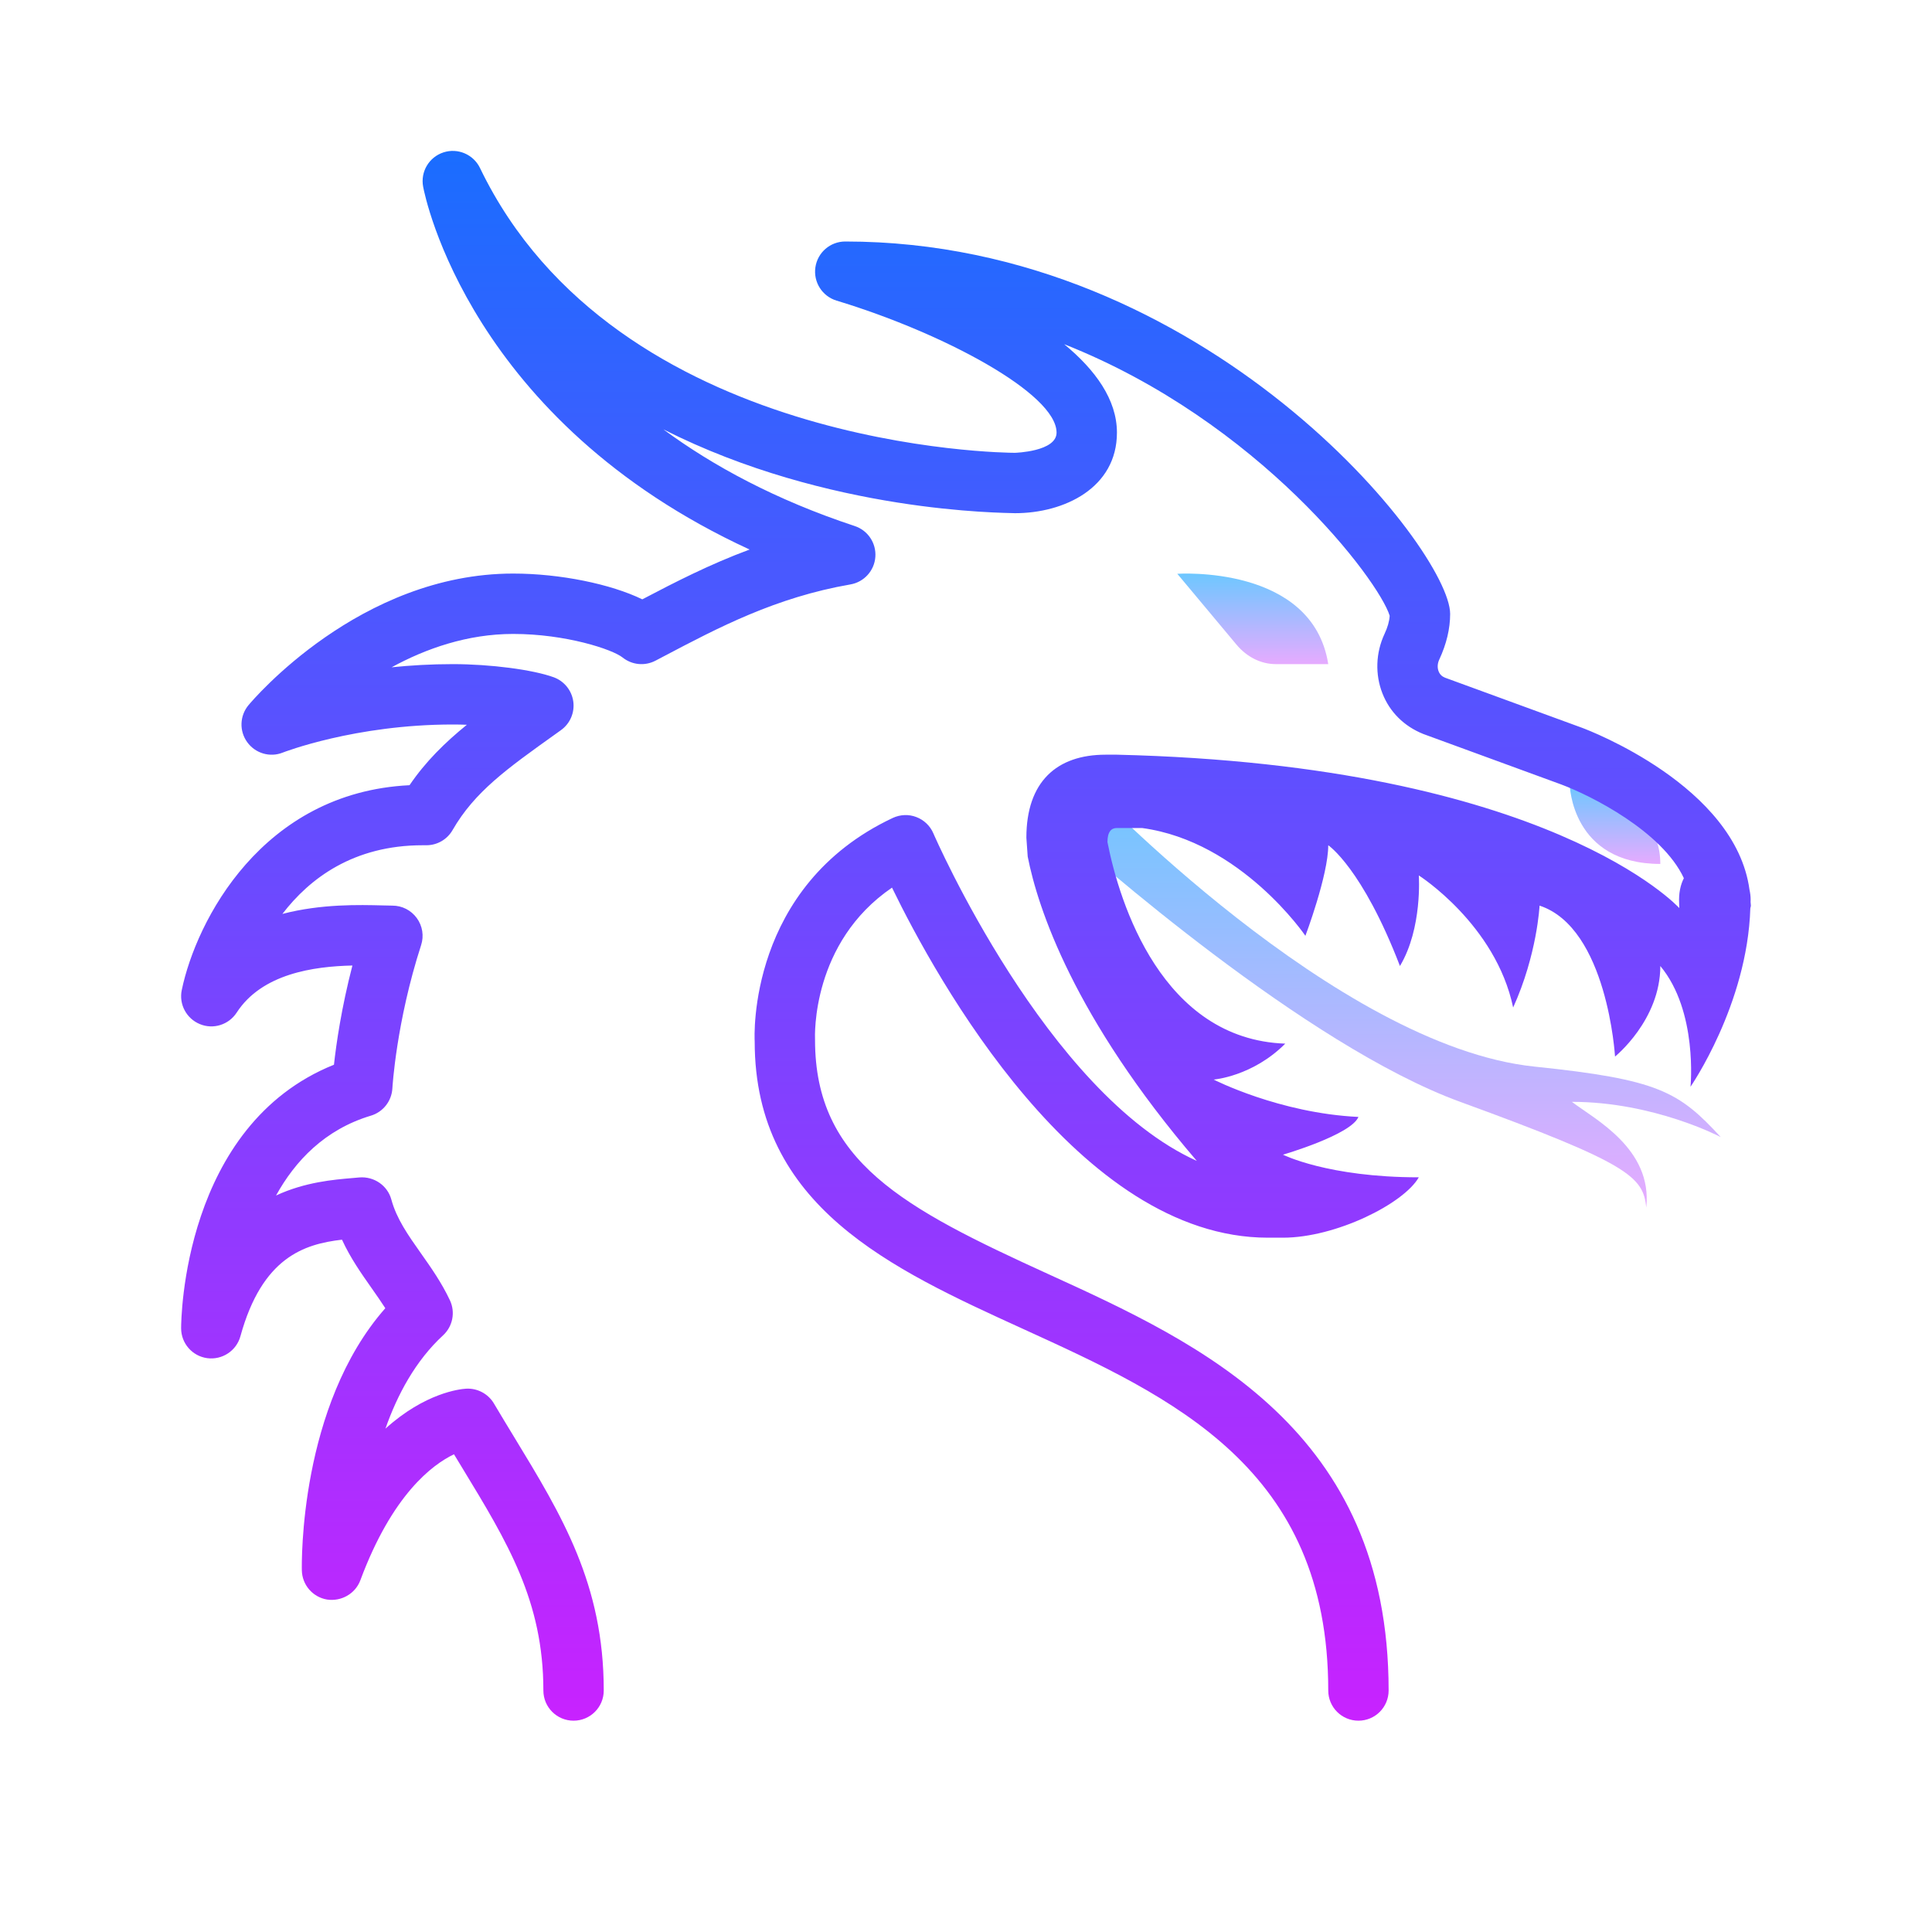 <svg xmlns="http://www.w3.org/2000/svg"  viewBox="0 0 64 64" width="64px" height="64px"><linearGradient id="CghBCKl6eFdUL53FIDyVda" x1="53.5" x2="53.5" y1="26" y2="28.619" gradientUnits="userSpaceOnUse" spreadMethod="reflect"><stop offset="0" stop-color="#6dc7ff"/><stop offset="1" stop-color="#e6abff"/></linearGradient><path fill="url(#CghBCKl6eFdUL53FIDyVda)" d="M55,28.619c-2.946,0-3-2.619-3-2.619S55,26.27,55,28.619z"/><linearGradient id="CghBCKl6eFdUL53FIDyVdb" x1="41.5" x2="41.5" y1="19" y2="22" gradientUnits="userSpaceOnUse" spreadMethod="reflect"><stop offset="0" stop-color="#6dc7ff"/><stop offset="1" stop-color="#e6abff"/></linearGradient><path fill="url(#CghBCKl6eFdUL53FIDyVdb)" d="M44,22h-1.736c-0.489,0-0.958-0.232-1.304-0.646L39,19.008C39,19.008,43.479,18.697,44,22z"/><linearGradient id="CghBCKl6eFdUL53FIDyVdc" x1="46" x2="46" y1="26" y2="40" gradientUnits="userSpaceOnUse" spreadMethod="reflect"><stop offset="0" stop-color="#6dc7ff"/><stop offset="1" stop-color="#e6abff"/></linearGradient><path fill="url(#CghBCKl6eFdUL53FIDyVdc)" d="M50.836,35.333C44.263,34.653,36.044,26,36.044,26S35.121,27.919,35,27.337 c1.178,1.059,8.253,7.296,13.371,9.163c5.599,2.042,6.061,2.479,6.164,3.5c0.206-1.945-1.695-2.917-2.465-3.5 c2.722,0,4.931,1.167,4.931,1.167C55.613,36.159,54.941,35.758,50.836,35.333z"/><linearGradient id="CghBCKl6eFdUL53FIDyVdd" x1="32" x2="32" y1="5" y2="57" gradientUnits="userSpaceOnUse" spreadMethod="reflect"><stop offset="0" stop-color="#1a6dff"/><stop offset="1" stop-color="#c822ff"/></linearGradient><path fill="url(#CghBCKl6eFdUL53FIDyVdd)" d="M57.982,30.087C57.985,30.057,58,30.031,58,30c0-0.041-0.009-0.079-0.01-0.12 c0-0.024,0.002-0.047,0.002-0.07c0.001-0.121-0.015-0.233-0.038-0.338c-0.467-3.435-5.327-5.281-5.547-5.363l-4.542-1.661 c-0.1-0.04-0.17-0.11-0.209-0.209c-0.047-0.119-0.039-0.262,0.021-0.389c0.239-0.514,0.361-1.022,0.361-1.514 C48.037,18.213,39.987,8,28,8c-0.496,0-0.917,0.363-0.989,0.854s0.226,0.96,0.7,1.104C31.23,11.022,35,13.034,35,14.331 C35,14.959,33.634,15,33.619,15c-0.001,0-0.002,0-0.003,0c-0.259,0-13.213-0.089-17.715-9.434c-0.218-0.452-0.739-0.674-1.213-0.517 c-0.477,0.156-0.764,0.642-0.671,1.135c0.063,0.343,1.563,7.761,10.815,12.02c-1.321,0.489-2.48,1.086-3.555,1.65 C20.24,19.349,18.559,19,17,19c-5.081,0-8.62,4.183-8.769,4.36c-0.292,0.352-0.31,0.855-0.041,1.226 c0.269,0.371,0.754,0.514,1.177,0.344C9.392,24.921,11.757,24,15,24c0.157,0,0.313,0.003,0.465,0.009 c-0.733,0.596-1.367,1.22-1.899,2.002c-4.89,0.239-7.07,4.502-7.545,6.786c-0.098,0.471,0.154,0.945,0.6,1.128 c0.441,0.184,0.956,0.024,1.219-0.381c0.838-1.291,2.551-1.531,3.834-1.56c-0.363,1.399-0.534,2.585-0.611,3.286 C6.061,37.283,6,43.716,6,44c0,0.501,0.37,0.924,0.866,0.991c0.492,0.066,0.966-0.243,1.098-0.726 c0.72-2.614,2.111-3.054,3.365-3.199c0.279,0.61,0.646,1.128,0.979,1.602c0.159,0.227,0.314,0.447,0.456,0.668 c-2.852,3.237-2.77,8.453-2.765,8.687c0.011,0.479,0.36,0.884,0.834,0.964c0.466,0.071,0.936-0.188,1.104-0.638 c1.055-2.836,2.382-3.83,3.102-4.174c0.093,0.152,0.185,0.304,0.275,0.453C16.814,51.094,18,53.041,18,56c0,0.553,0.447,1,1,1 s1-0.447,1-1c0-3.52-1.38-5.787-2.978-8.412c-0.217-0.356-0.438-0.721-0.662-1.099c-0.192-0.322-0.553-0.509-0.921-0.487 c-0.203,0.013-1.355,0.135-2.671,1.324c0.396-1.129,0.998-2.251,1.909-3.091c0.321-0.296,0.413-0.767,0.227-1.162 c-0.278-0.589-0.626-1.082-0.962-1.558c-0.431-0.611-0.803-1.139-0.978-1.778c-0.127-0.469-0.577-0.771-1.057-0.733l-0.213,0.019 c-0.641,0.054-1.589,0.133-2.55,0.58c0.633-1.146,1.616-2.187,3.142-2.645c0.404-0.121,0.688-0.483,0.712-0.904 c0.001-0.021,0.127-2.196,0.952-4.746c0.099-0.304,0.046-0.637-0.143-0.896S13.32,30,13,30l-0.326-0.007 c-0.755-0.019-2.031-0.055-3.319,0.282C10.261,29.092,11.716,28,14,28h0.125c0.357,0,0.688-0.191,0.866-0.501 c0.732-1.271,1.799-2.032,3.413-3.184l0.177-0.127c0.303-0.216,0.46-0.581,0.41-0.949c-0.051-0.367-0.301-0.677-0.649-0.804 C17.648,22.183,16.243,22,15,22c-0.719,0-1.399,0.04-2.028,0.105C14.105,21.487,15.481,21,17,21c1.739,0,3.284,0.509,3.625,0.781 c0.312,0.249,0.738,0.289,1.09,0.104l0.265-0.139c1.826-0.962,3.714-1.956,6.191-2.386c0.452-0.078,0.793-0.454,0.826-0.911 c0.034-0.458-0.248-0.88-0.683-1.023c-2.624-0.868-4.699-1.994-6.339-3.203C27.45,16.995,33.255,16.983,33.625,17 C35.251,17,37,16.165,37,14.331c0-1.095-0.718-2.08-1.747-2.929c6.472,2.559,10.428,7.831,10.782,8.996 c-0.011,0.181-0.068,0.384-0.172,0.604c-0.291,0.624-0.315,1.342-0.067,1.97c0.241,0.612,0.711,1.084,1.352,1.342l4.566,1.671 c1.003,0.374,3.346,1.559,4.066,3.106c-0.112,0.22-0.175,0.498-0.156,0.848c0.002,0.048,0.004,0.094,0.005,0.142 c0,0-4.289-4.738-18.628-5.081h-0.375C35,25,34,25.901,34,27.75l0.044,0.625c0.337,1.719,1.533,5.332,5.601,10.081 c-4.978-2.248-8.684-10.751-8.726-10.85c-0.106-0.249-0.311-0.444-0.564-0.54c-0.252-0.098-0.534-0.085-0.78,0.029 C24.77,29.356,24.99,34.345,25,34.5c0,5.468,4.518,7.528,8.888,9.521C38.859,46.29,44,48.635,44,56c0,0.553,0.447,1,1,1s1-0.447,1-1 c0-8.651-6.256-11.505-11.282-13.798c-4.785-2.183-7.718-3.723-7.719-7.753c-0.007-0.144-0.115-3.227,2.55-5.045 C31.012,32.414,35.736,41,42,41h0.5c1.75,0,4-1.125,4.5-2c-3.014,0-4.5-0.75-4.5-0.75S44.753,37.595,45,37 c-2.625-0.125-4.796-1.238-4.796-1.238s1.284-0.099,2.372-1.19c-4.077-0.143-5.493-4.646-5.89-6.677 c0-0.349,0.132-0.466,0.307-0.466c0.351,0,0.84,0,0.84,0c3.29,0.448,5.41,3.571,5.41,3.571S44,28.995,44,28c0,0,1.125,0.75,2.375,4 C47.125,30.75,47,29,47,29s2.547,1.619,3.125,4.375C50.922,31.619,51,30,51,30c2.25,0.739,2.5,5,2.5,5s1.5-1.205,1.5-3 c1.25,1.5,1,4,1,4S57.883,33.283,57.982,30.087z"/></svg>